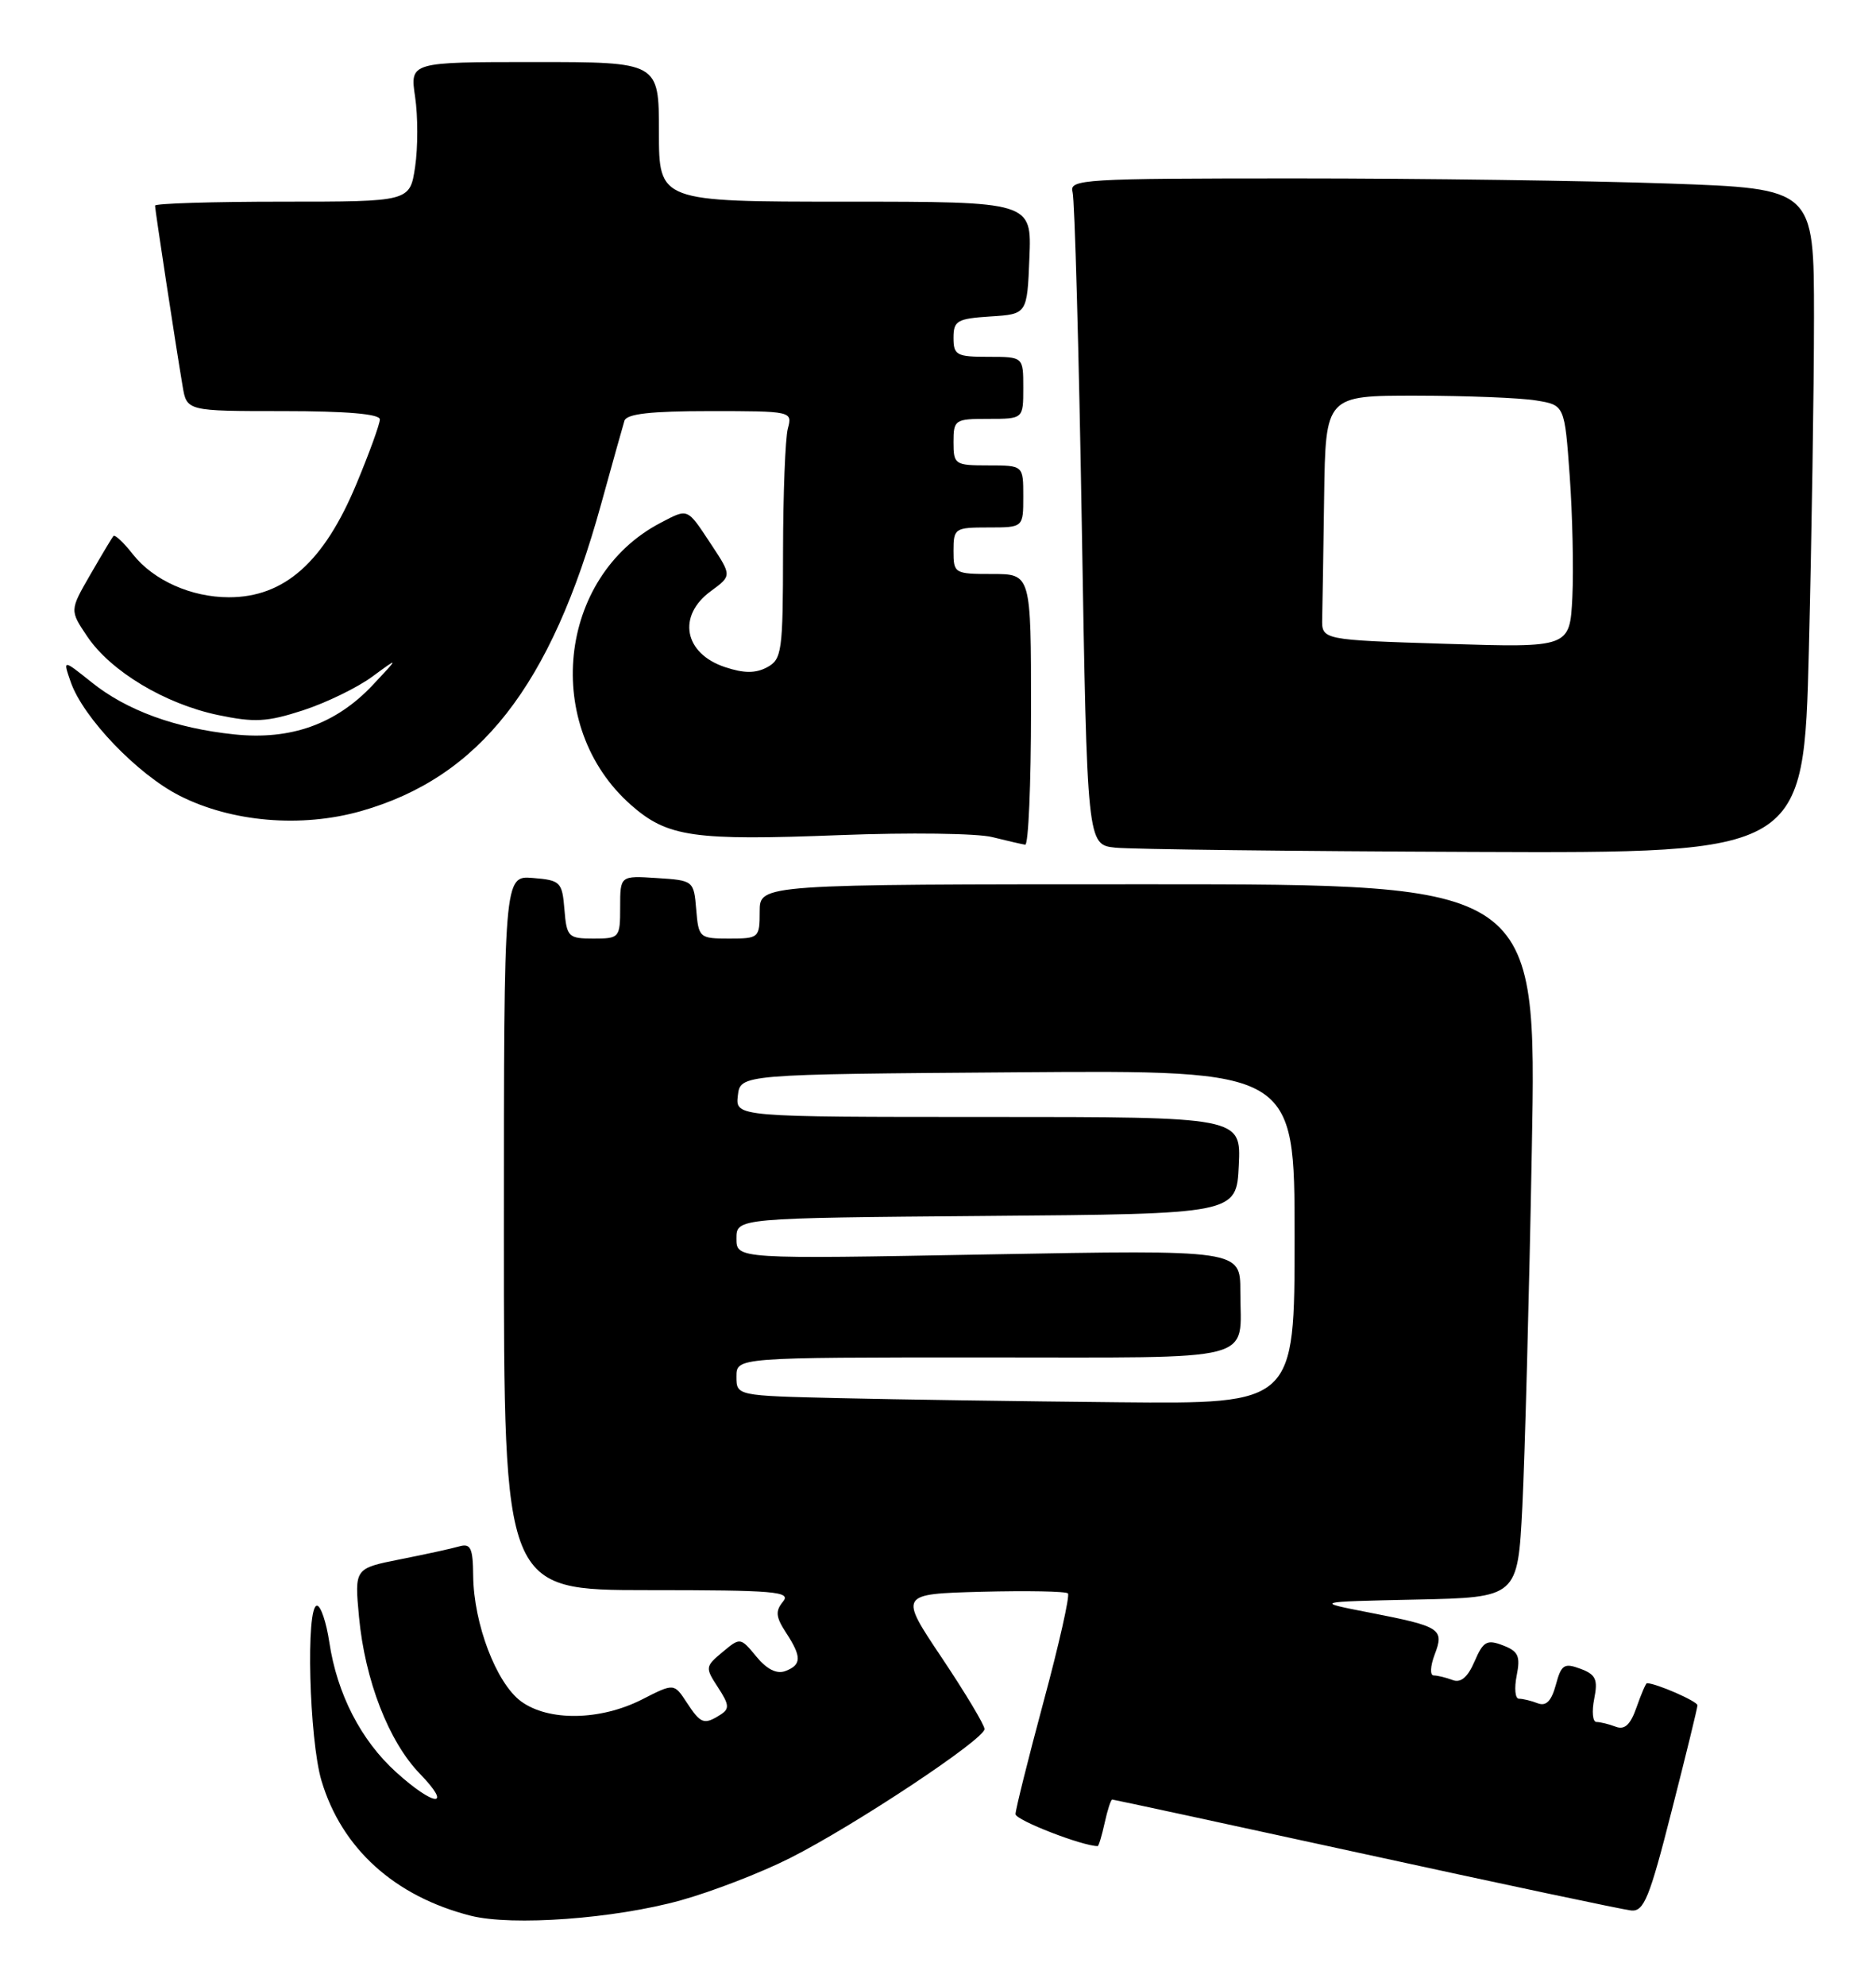 <?xml version="1.0" encoding="UTF-8" standalone="no"?>
<!DOCTYPE svg PUBLIC "-//W3C//DTD SVG 1.1//EN" "http://www.w3.org/Graphics/SVG/1.1/DTD/svg11.dtd" >
<svg xmlns="http://www.w3.org/2000/svg" xmlns:xlink="http://www.w3.org/1999/xlink" version="1.1" viewBox="0 0 242 256">
 <g >
 <path fill="currentColor"
d=" M 87.82 244.99 C 91.85 243.87 98.17 241.43 101.88 239.56 C 110.15 235.40 127.00 224.23 127.00 222.91 C 127.00 222.38 124.52 218.25 121.49 213.72 C 115.98 205.50 115.98 205.50 126.62 205.21 C 132.47 205.06 137.49 205.15 137.76 205.42 C 138.03 205.69 136.62 211.97 134.62 219.37 C 132.63 226.77 131.00 233.30 131.00 233.88 C 131.00 234.65 139.62 238.00 141.60 238.00 C 141.73 238.00 142.14 236.65 142.50 235.00 C 142.86 233.35 143.30 232.00 143.48 232.00 C 143.65 232.00 158.35 235.17 176.15 239.05 C 193.94 242.93 209.36 246.19 210.41 246.30 C 212.06 246.47 212.78 244.71 215.63 233.50 C 217.46 226.35 218.96 220.21 218.97 219.85 C 218.99 219.34 213.63 217.00 212.45 217.00 C 212.31 217.00 211.71 218.40 211.11 220.11 C 210.33 222.35 209.58 223.05 208.43 222.61 C 207.55 222.28 206.43 222.00 205.94 222.00 C 205.45 222.00 205.32 220.66 205.65 219.01 C 206.15 216.51 205.86 215.88 203.87 215.14 C 201.78 214.36 201.40 214.60 200.70 217.21 C 200.13 219.30 199.45 220.00 198.37 219.59 C 197.53 219.26 196.43 219.00 195.94 219.00 C 195.45 219.00 195.32 217.66 195.65 216.01 C 196.15 213.51 195.86 212.88 193.87 212.12 C 191.81 211.33 191.33 211.60 190.21 214.20 C 189.33 216.24 188.43 217.00 187.38 216.59 C 186.53 216.27 185.43 216.00 184.94 216.00 C 184.45 216.00 184.50 214.81 185.06 213.33 C 186.34 209.99 185.87 209.69 176.68 207.90 C 169.50 206.50 169.50 206.50 182.64 206.22 C 195.78 205.94 195.78 205.94 196.38 194.22 C 196.70 187.77 197.26 167.09 197.60 148.25 C 198.24 114.00 198.24 114.00 148.12 114.00 C 98.00 114.00 98.00 114.00 98.00 117.50 C 98.00 120.91 97.90 121.00 94.06 121.00 C 90.23 121.00 90.11 120.90 89.81 117.25 C 89.50 113.54 89.45 113.50 84.75 113.20 C 80.00 112.89 80.00 112.89 80.00 116.95 C 80.00 120.90 79.91 121.00 76.56 121.00 C 73.31 121.00 73.10 120.80 72.81 117.25 C 72.52 113.70 72.30 113.48 68.75 113.19 C 65.00 112.88 65.00 112.88 65.00 158.94 C 65.00 205.00 65.00 205.00 83.62 205.00 C 100.03 205.00 102.10 205.18 101.00 206.49 C 100.00 207.70 100.08 208.47 101.38 210.46 C 103.43 213.59 103.42 214.63 101.32 215.43 C 100.21 215.86 98.93 215.22 97.57 213.57 C 95.51 211.08 95.49 211.08 93.20 212.99 C 90.97 214.85 90.95 214.99 92.62 217.54 C 94.08 219.78 94.13 220.31 92.92 221.07 C 90.82 222.40 90.39 222.24 88.59 219.49 C 86.95 216.99 86.95 216.99 82.83 219.09 C 77.45 221.83 70.74 221.94 67.20 219.33 C 64.02 216.98 61.11 209.35 61.04 203.18 C 61.01 199.56 60.72 198.95 59.25 199.36 C 58.29 199.64 54.85 200.39 51.61 201.03 C 45.73 202.20 45.73 202.20 46.31 208.45 C 47.08 216.63 50.14 224.52 54.16 228.67 C 58.46 233.10 56.05 232.95 51.10 228.47 C 46.56 224.37 43.48 218.38 42.48 211.71 C 42.09 209.12 41.37 207.00 40.89 207.00 C 39.43 207.00 39.88 224.24 41.47 229.57 C 44.08 238.32 50.92 244.49 60.73 246.98 C 66.10 248.33 79.25 247.37 87.82 244.99 Z  M 233.34 83.75 C 233.70 69.31 234.00 50.03 234.00 40.91 C 234.00 24.32 234.00 24.32 215.25 23.66 C 204.94 23.30 183.31 23.00 167.18 23.00 C 139.74 23.00 137.90 23.11 138.36 24.75 C 138.63 25.71 139.17 45.04 139.55 67.70 C 140.24 108.89 140.24 108.89 143.87 109.28 C 145.87 109.49 166.67 109.74 190.09 109.83 C 232.68 110.00 232.68 110.00 233.34 83.75 Z  M 133.00 91.50 C 133.00 74.00 133.00 74.00 128.00 74.00 C 123.11 74.00 123.00 73.93 123.00 71.00 C 123.00 68.11 123.17 68.00 127.50 68.00 C 132.00 68.00 132.00 68.00 132.00 64.00 C 132.00 60.00 132.00 60.00 127.50 60.00 C 123.17 60.00 123.00 59.89 123.00 57.00 C 123.00 54.11 123.17 54.00 127.50 54.00 C 132.00 54.00 132.00 54.00 132.00 50.00 C 132.00 46.00 132.00 46.00 127.50 46.00 C 123.39 46.00 123.00 45.79 123.00 43.55 C 123.00 41.35 123.46 41.08 127.75 40.80 C 132.50 40.50 132.50 40.50 132.79 33.25 C 133.09 26.00 133.09 26.00 109.04 26.00 C 85.00 26.00 85.00 26.00 85.00 17.00 C 85.00 8.00 85.00 8.00 68.94 8.00 C 52.88 8.00 52.88 8.00 53.55 12.50 C 53.92 14.98 53.92 19.03 53.55 21.50 C 52.88 26.00 52.88 26.00 36.44 26.00 C 27.40 26.00 20.00 26.23 20.00 26.51 C 20.00 27.05 22.61 44.16 23.55 49.75 C 24.09 53.00 24.09 53.00 36.55 53.00 C 44.72 53.00 49.00 53.37 49.00 54.07 C 49.00 54.66 47.64 58.41 45.97 62.41 C 41.78 72.47 36.68 77.00 29.53 77.00 C 24.67 77.00 19.79 74.82 17.15 71.47 C 15.95 69.94 14.82 68.88 14.63 69.10 C 14.45 69.32 13.10 71.57 11.64 74.10 C 8.99 78.69 8.99 78.69 11.26 82.06 C 14.29 86.55 21.27 90.74 28.11 92.18 C 32.85 93.17 34.45 93.08 39.08 91.58 C 42.06 90.61 46.08 88.66 48.00 87.25 C 51.50 84.68 51.50 84.68 48.07 88.33 C 43.33 93.36 37.49 95.44 30.23 94.68 C 22.63 93.89 16.33 91.59 11.80 87.95 C 8.10 84.99 8.10 84.99 9.13 87.94 C 10.73 92.53 17.73 99.83 23.18 102.59 C 29.89 105.99 38.86 106.75 46.56 104.57 C 61.86 100.22 71.06 88.48 77.54 65.00 C 78.98 59.77 80.34 54.94 80.55 54.25 C 80.83 53.35 83.94 53.00 91.59 53.00 C 102.14 53.00 102.23 53.02 101.63 55.25 C 101.30 56.49 101.02 63.67 101.01 71.21 C 101.00 84.01 100.86 85.00 98.95 86.03 C 97.46 86.82 95.98 86.82 93.54 86.01 C 88.23 84.26 87.32 79.39 91.71 76.20 C 94.41 74.22 94.41 74.22 91.69 70.11 C 88.60 65.44 88.81 65.52 85.20 67.41 C 71.92 74.35 69.91 93.69 81.42 103.80 C 86.12 107.92 89.44 108.40 108.42 107.66 C 117.26 107.32 126.08 107.43 128.00 107.92 C 129.93 108.40 131.84 108.84 132.25 108.90 C 132.66 108.95 133.00 101.12 133.00 91.50 Z  M 108.25 180.25 C 95.00 179.94 95.00 179.94 95.00 177.47 C 95.00 175.00 95.00 175.00 126.89 175.00 C 162.90 175.00 160.00 175.75 160.00 166.48 C 160.00 161.13 160.00 161.13 127.50 161.72 C 95.00 162.32 95.00 162.32 95.00 159.67 C 95.00 157.03 95.00 157.03 127.25 156.76 C 159.50 156.50 159.50 156.50 159.80 150.25 C 160.10 144.00 160.10 144.00 127.48 144.00 C 94.87 144.00 94.87 144.00 95.18 141.25 C 95.50 138.50 95.50 138.50 131.25 138.24 C 167.00 137.97 167.00 137.97 167.00 159.49 C 167.00 181.00 167.00 181.00 144.25 180.78 C 131.74 180.66 115.54 180.42 108.25 180.25 Z  M 186.50 83.00 C 170.50 82.50 170.50 82.50 170.56 79.75 C 170.60 78.24 170.71 71.15 170.81 64.00 C 171.00 51.00 171.00 51.00 182.75 51.01 C 189.21 51.02 196.15 51.29 198.17 51.63 C 201.83 52.23 201.83 52.23 202.49 61.37 C 202.85 66.39 203.00 73.42 202.83 77.00 C 202.50 83.50 202.50 83.50 186.50 83.00 Z "/>
</g>
</svg>
